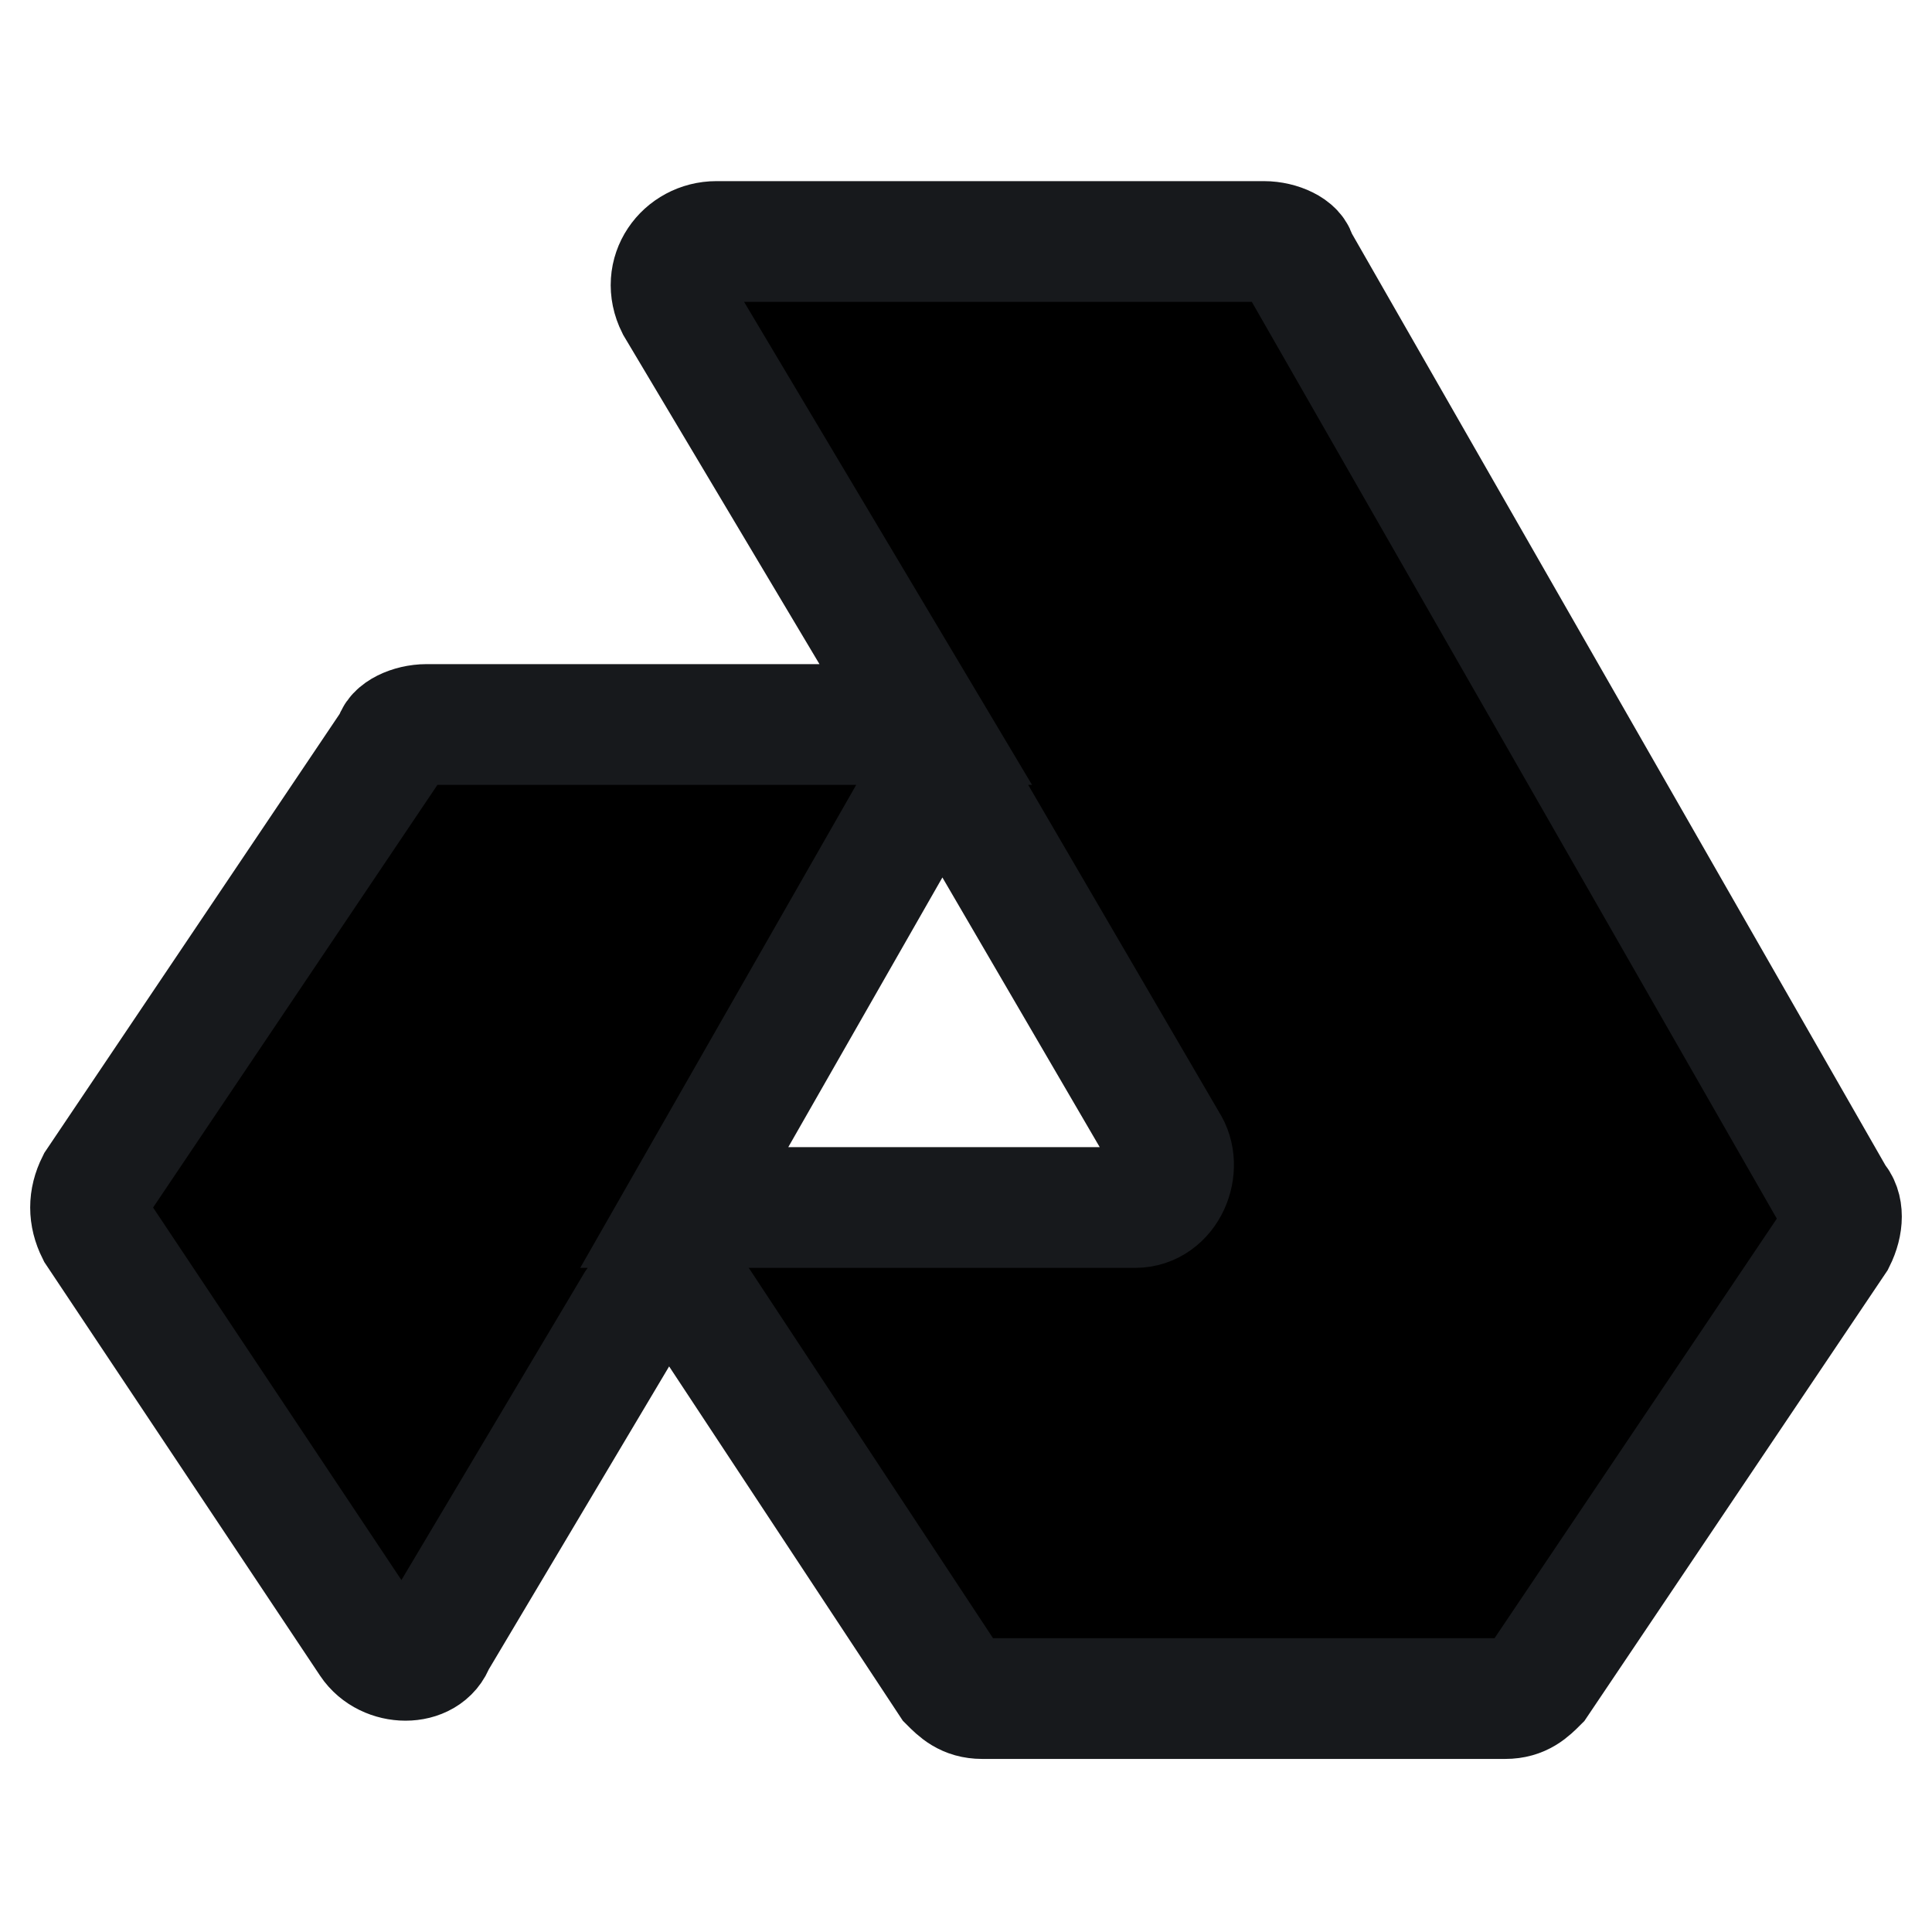 <svg width="24" height="24" viewBox="0 0 24 24"  xmlns="http://www.w3.org/2000/svg">
<path d="M15.7 3H8.9C8.5 3 8.2 3.4 8.4 3.8L11.5 9H5.3C5.1 9 4.9 9.1 4.9 9.2L1.2 14.7C1.1 14.9 1.1 15.1 1.2 15.3L4.6 20.4C4.8 20.7 5.3 20.7 5.4 20.4L7.9 16.2C8.1 15.9 8.5 15.9 8.7 16.2L11.8 20.9C11.9 21 12 21.1 12.2 21.1H18.7C18.9 21.1 19 21 19.1 20.9L22.8 15.4C22.9 15.2 22.9 15 22.8 14.9L16.1 3.2C16.1 3.1 15.9 3 15.7 3ZM8.5 15L11.7 9.4L14.5 14.2C14.7 14.5 14.5 15 14.1 15H8.5Z" stroke="#17191C" stroke-width="1.5" stroke-miterlimit="10" stroke-linecap="round"/>
</svg>
